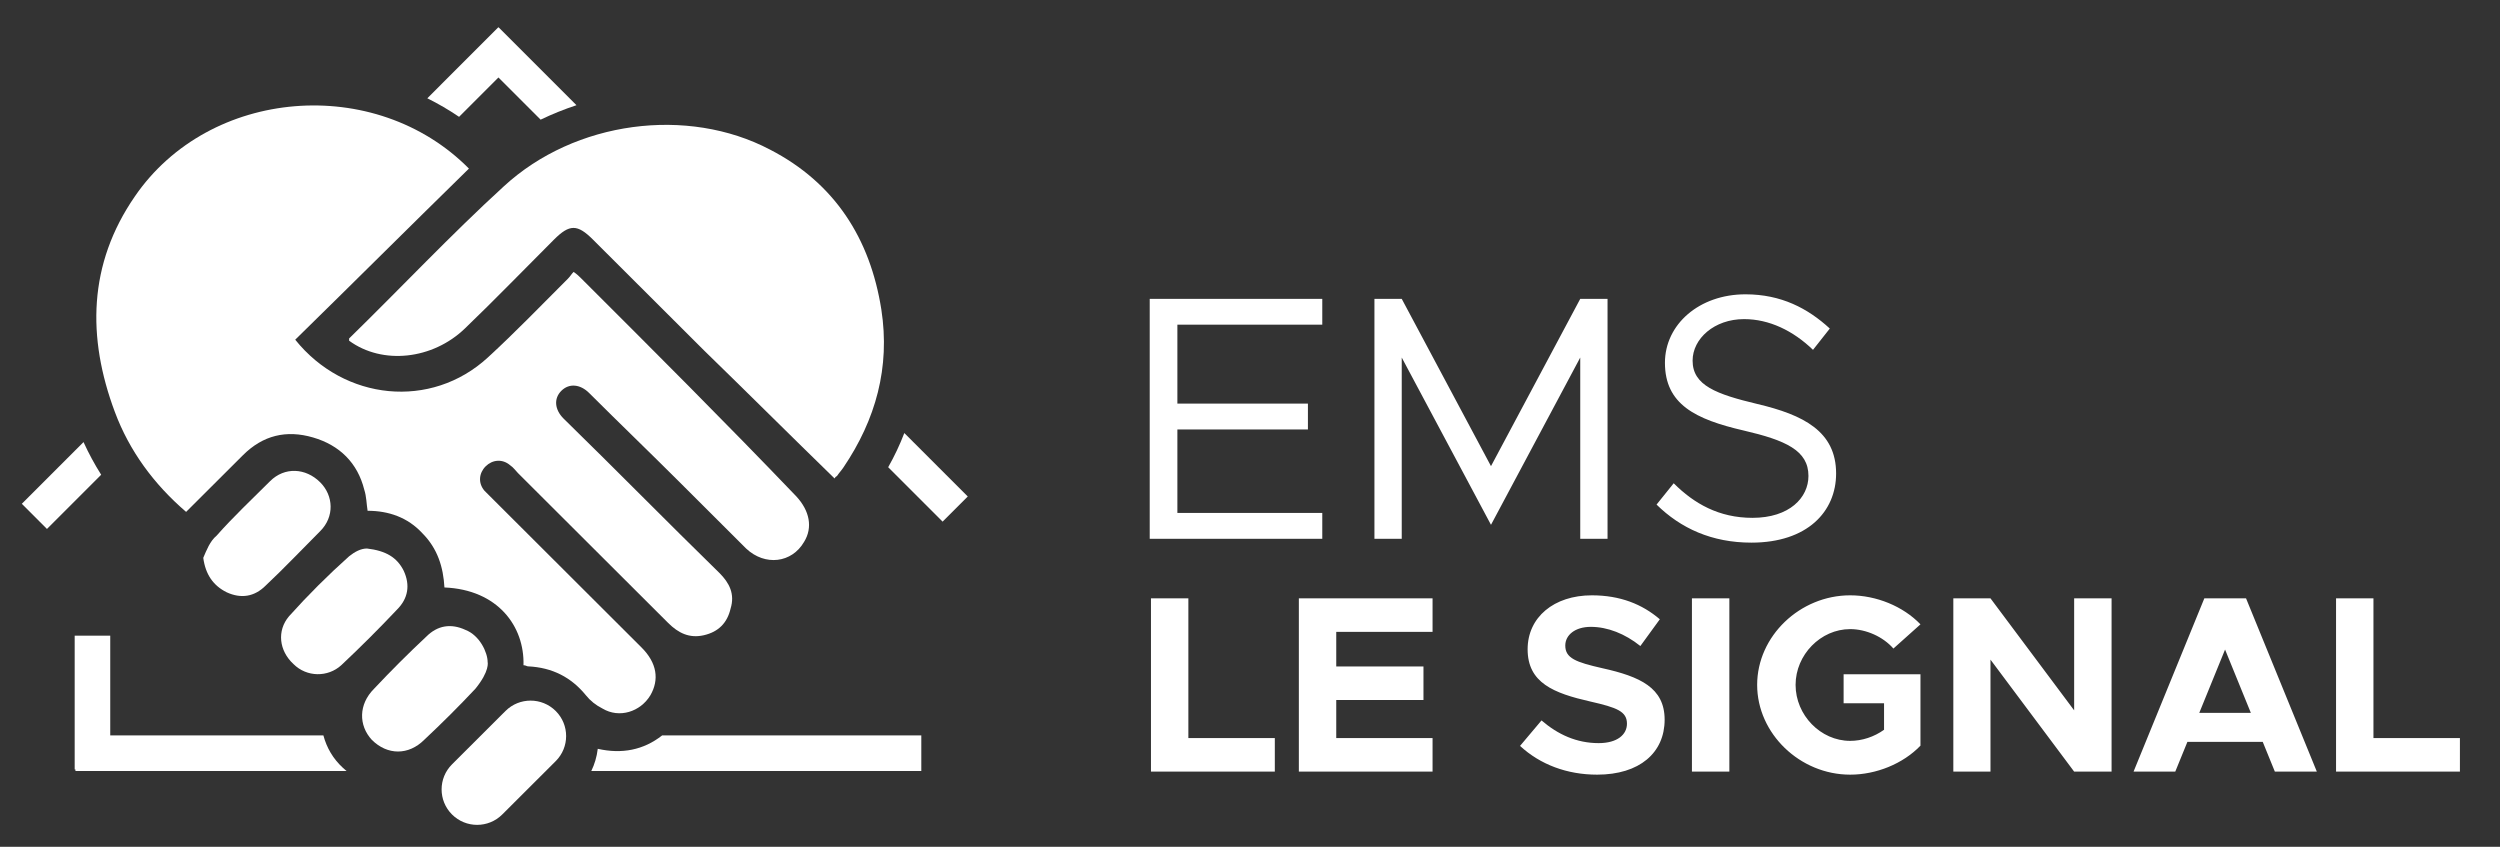 <?xml version="1.0" encoding="UTF-8" standalone="no"?>
<svg width="124px" height="42px" viewBox="0 0 124 42" version="1.1" xmlns="http://www.w3.org/2000/svg" xmlns:xlink="http://www.w3.org/1999/xlink">
    <rect x="0" y="0" width="124" height="42" fill="#333333" stroke="none"/>
    <!-- Generator: Sketch 39.1 (31720) - http://www.bohemiancoding.com/sketch -->
    <title>logo_mobile</title>
    <desc>Created with Sketch.</desc>
    <defs></defs>
    <g id="export" stroke="none" stroke-width="1" fill="none" fill-rule="evenodd">
        <g id="logo_mobile" fill="#FFFFFF">
            <g id="Group-2" transform="translate(1, 1)">
                <g id="Group">
                    <path d="M57.943,35.609 L57.943,28.678 L56.088,28.678 L56.088,37.273 L62.231,37.273 L62.231,35.609 L57.943,35.609 Z M70.055,30.342 L70.055,28.678 L63.423,28.678 L63.423,37.273 L70.055,37.273 L70.055,35.609 L65.278,35.609 L65.278,33.72 L69.604,33.72 L69.604,32.056 L65.278,32.056 L65.278,30.342 L70.055,30.342 Z M78.218,37.423 C80.324,37.423 81.566,36.335 81.566,34.696 C81.566,33.107 80.337,32.556 78.481,32.144 C77.152,31.843 76.638,31.643 76.638,31.018 C76.638,30.505 77.115,30.092 77.904,30.092 C78.732,30.092 79.597,30.43 80.362,31.043 L81.327,29.716 C80.45,28.966 79.359,28.528 77.955,28.528 C76.074,28.528 74.77,29.616 74.77,31.205 C74.77,32.869 76.061,33.382 77.879,33.795 C79.196,34.095 79.697,34.283 79.697,34.896 C79.697,35.434 79.221,35.859 78.293,35.859 C77.202,35.859 76.274,35.434 75.459,34.733 L74.394,35.997 C75.397,36.923 76.726,37.423 78.218,37.423 L78.218,37.423 Z M82.92,37.273 L84.776,37.273 L84.776,28.678 L82.92,28.678 L82.92,37.273 Z M90.443,33.883 L92.449,33.883 L92.449,35.196 C91.96,35.547 91.358,35.747 90.769,35.747 C89.302,35.747 88.061,34.471 88.061,32.969 C88.061,31.48 89.302,30.204 90.769,30.204 C91.559,30.204 92.399,30.58 92.913,31.168 L94.255,29.967 C93.389,29.066 92.06,28.528 90.769,28.528 C88.274,28.528 86.155,30.555 86.155,32.969 C86.155,35.384 88.274,37.423 90.769,37.423 C92.06,37.423 93.389,36.885 94.255,35.985 L94.255,32.444 L90.443,32.444 L90.443,33.883 Z M95.885,37.273 L97.728,37.273 L97.728,31.718 L101.878,37.273 L103.734,37.273 L103.734,28.678 L101.878,28.678 L101.878,34.233 L97.728,28.678 L95.885,28.678 L95.885,37.273 Z M111.833,37.273 L113.915,37.273 L110.404,28.678 L108.335,28.678 L104.824,37.273 L106.893,37.273 L107.495,35.797 L111.232,35.797 L111.833,37.273 Z M108.084,34.358 L109.363,31.218 L110.642,34.358 L108.084,34.358 Z M116.723,35.609 L116.723,28.678 L114.868,28.678 L114.868,37.273 L121.012,37.273 L121.012,35.609 L116.723,35.609 Z" id="LE-SIGNAL"></path>
                    <path d="M64.585,15.105 L64.585,13.823 L56.026,13.823 L56.026,25.724 L64.585,25.724 L64.585,24.442 L57.398,24.442 L57.398,20.302 L63.873,20.302 L63.873,19.02 L57.398,19.02 L57.398,15.105 L64.585,15.105 Z M67.172,25.724 L68.526,25.724 L68.526,16.734 L72.953,25.031 L77.38,16.734 L77.38,25.724 L78.734,25.724 L78.734,13.823 L77.38,13.823 L72.953,22.121 L68.526,13.823 L67.172,13.823 L67.172,25.724 Z M85.87,25.915 C88.647,25.915 90.071,24.373 90.071,22.485 C90.071,20.389 88.439,19.575 86.165,19.038 C84.133,18.552 82.953,18.119 82.953,16.889 C82.953,15.798 84.029,14.828 85.505,14.828 C86.755,14.828 87.936,15.4 88.925,16.352 L89.758,15.296 C88.665,14.291 87.345,13.598 85.574,13.598 C83.283,13.598 81.581,15.088 81.581,16.993 C81.581,19.055 83.092,19.8 85.488,20.354 C87.571,20.839 88.699,21.342 88.699,22.606 C88.699,23.68 87.762,24.685 85.922,24.685 C84.255,24.685 83.022,23.975 82.015,22.97 L81.165,24.027 C82.363,25.205 83.908,25.915 85.87,25.915 L85.87,25.915 Z" id="EMS"></path>
                    <path d="M25.186,32.051 C26.401,32.106 27.34,32.602 28.058,33.483 C28.279,33.759 28.555,33.979 28.886,34.145 C29.714,34.641 30.764,34.31 31.261,33.483 C31.703,32.712 31.592,31.885 30.819,31.114 C28.334,28.634 25.904,26.209 23.419,23.729 C23.308,23.619 23.142,23.454 23.032,23.343 C22.701,22.958 22.756,22.462 23.087,22.131 C23.419,21.8 23.916,21.745 24.302,22.076 C24.468,22.186 24.578,22.351 24.689,22.462 C27.174,24.942 29.659,27.421 32.144,29.901 C32.642,30.397 33.194,30.673 33.912,30.507 C34.63,30.342 35.072,29.901 35.237,29.185 C35.458,28.468 35.182,27.917 34.685,27.421 C32.089,24.886 29.549,22.296 26.953,19.761 C26.511,19.321 26.456,18.769 26.843,18.384 C27.229,17.998 27.782,18.053 28.223,18.494 C29.714,19.982 31.206,21.415 32.697,22.903 C33.801,24.005 34.906,25.107 36.01,26.209 C36.949,27.091 38.275,26.925 38.882,25.878 C39.324,25.162 39.158,24.335 38.496,23.619 C34.961,19.927 31.371,16.345 27.782,12.763 C27.726,12.708 27.616,12.597 27.45,12.487 C27.34,12.597 27.284,12.708 27.174,12.818 C25.849,14.14 24.578,15.463 23.198,16.73 C20.381,19.321 16.073,18.88 13.643,15.849 C16.515,13.038 19.387,10.173 22.259,7.362 C17.62,2.678 9.391,3.339 5.69,8.74 C3.371,12.101 3.316,15.739 4.696,19.431 C5.414,21.36 6.629,23.013 8.231,24.39 C9.17,23.454 10.109,22.517 11.048,21.58 C12.042,20.588 13.201,20.312 14.527,20.698 C15.852,21.084 16.736,21.966 17.067,23.288 C17.178,23.619 17.178,24.005 17.233,24.335 C18.282,24.335 19.221,24.666 19.939,25.438 C20.712,26.209 20.989,27.146 21.044,28.138 C23.695,28.248 25.02,30.067 24.965,31.995 C25.075,31.995 25.131,32.051 25.186,32.051 Z" id="Shape"></path>
                    <path d="M40.395,22.732 C40.395,22.732 40.451,22.622 40.506,22.622 C40.616,22.456 40.727,22.346 40.837,22.181 C42.439,19.811 43.157,17.221 42.715,14.356 C42.163,10.829 40.395,8.073 37.192,6.42 C33.105,4.271 27.527,4.987 23.993,8.239 C21.342,10.663 18.912,13.253 16.316,15.788 L16.316,15.899 C17.973,17.111 20.458,16.835 22.06,15.292 C23.551,13.86 24.987,12.372 26.478,10.884 C27.251,10.112 27.638,10.112 28.411,10.884 C30.233,12.702 32.111,14.576 33.934,16.395 C36.032,18.434 38.186,20.583 40.395,22.732 L40.395,22.732 Z" id="Path"></path>
                    <path d="M16.317,26.591 C15.268,27.528 14.274,28.52 13.335,29.567 C12.727,30.284 12.838,31.275 13.556,31.937 C14.218,32.598 15.268,32.598 15.93,31.992 C16.869,31.11 17.808,30.173 18.692,29.236 C19.244,28.685 19.354,28.024 19.023,27.308 C18.692,26.646 18.139,26.316 17.201,26.206 C16.895,26.206 16.593,26.371 16.317,26.591 Z" id="Path"></path>
                    <path d="M23.187,31.839 C23.187,31.372 22.8,30.517 22.082,30.241 C21.364,29.91 20.701,30.021 20.149,30.572 C19.266,31.398 18.382,32.28 17.554,33.162 C16.78,33.933 16.78,34.98 17.443,35.697 C18.216,36.468 19.266,36.468 20.039,35.697 C20.922,34.87 21.751,34.044 22.579,33.162 C23.305,32.272 23.187,31.839 23.187,31.839 Z" id="Path"></path>
                    <path d="M9.082,26.669 C9.193,27.496 9.579,28.047 10.242,28.377 C10.96,28.708 11.623,28.598 12.175,28.047 C13.114,27.165 13.998,26.228 14.881,25.346 C15.599,24.63 15.544,23.583 14.881,22.922 C14.163,22.205 13.114,22.15 12.396,22.866 C11.512,23.748 10.573,24.63 9.745,25.567 C9.414,25.842 9.248,26.283 9.082,26.669 L9.082,26.669 Z" id="Path"></path>
                    <path d="M16.188,37.241 L2.742,37.241 L2.742,37.166 L2.704,37.166 L2.704,30.529 L4.468,30.529 L4.468,35.476 L15.04,35.476 C15.204,36.088 15.515,36.627 16.002,37.078 C16.063,37.134 16.125,37.189 16.188,37.241 Z M28.329,37.241 L44.697,37.241 L44.697,35.476 L31.843,35.476 C30.918,36.206 29.837,36.41 28.649,36.141 C28.6,36.552 28.487,36.913 28.329,37.241 Z M21.77,4.795 L23.722,2.843 L25.815,4.935 C26.394,4.657 26.986,4.418 27.593,4.218 L23.731,0.356 L23.723,0.364 L23.714,0.355 L20.195,3.875 C20.735,4.143 21.261,4.449 21.77,4.795 Z M4.018,22.547 L1.329,25.236 L0.082,23.988 L3.143,20.927 C3.398,21.489 3.691,22.028 4.018,22.547 Z M43.854,20.479 L47.001,23.626 L45.753,24.873 L43.054,22.174 C43.366,21.623 43.633,21.058 43.854,20.479 Z" id="Combined-Shape"></path>
                    <path d="M21.42,39.398 C20.732,38.712 20.732,37.598 21.419,36.913 L24.072,34.265 C24.76,33.579 25.875,33.579 26.564,34.266 L26.564,34.266 C27.252,34.952 27.252,36.065 26.564,36.751 L23.911,39.399 C23.223,40.085 22.108,40.085 21.42,39.398 L21.42,39.398" id="Rectangle-4"></path>
                </g>
            </g>
        </g>
    </g>
</svg>